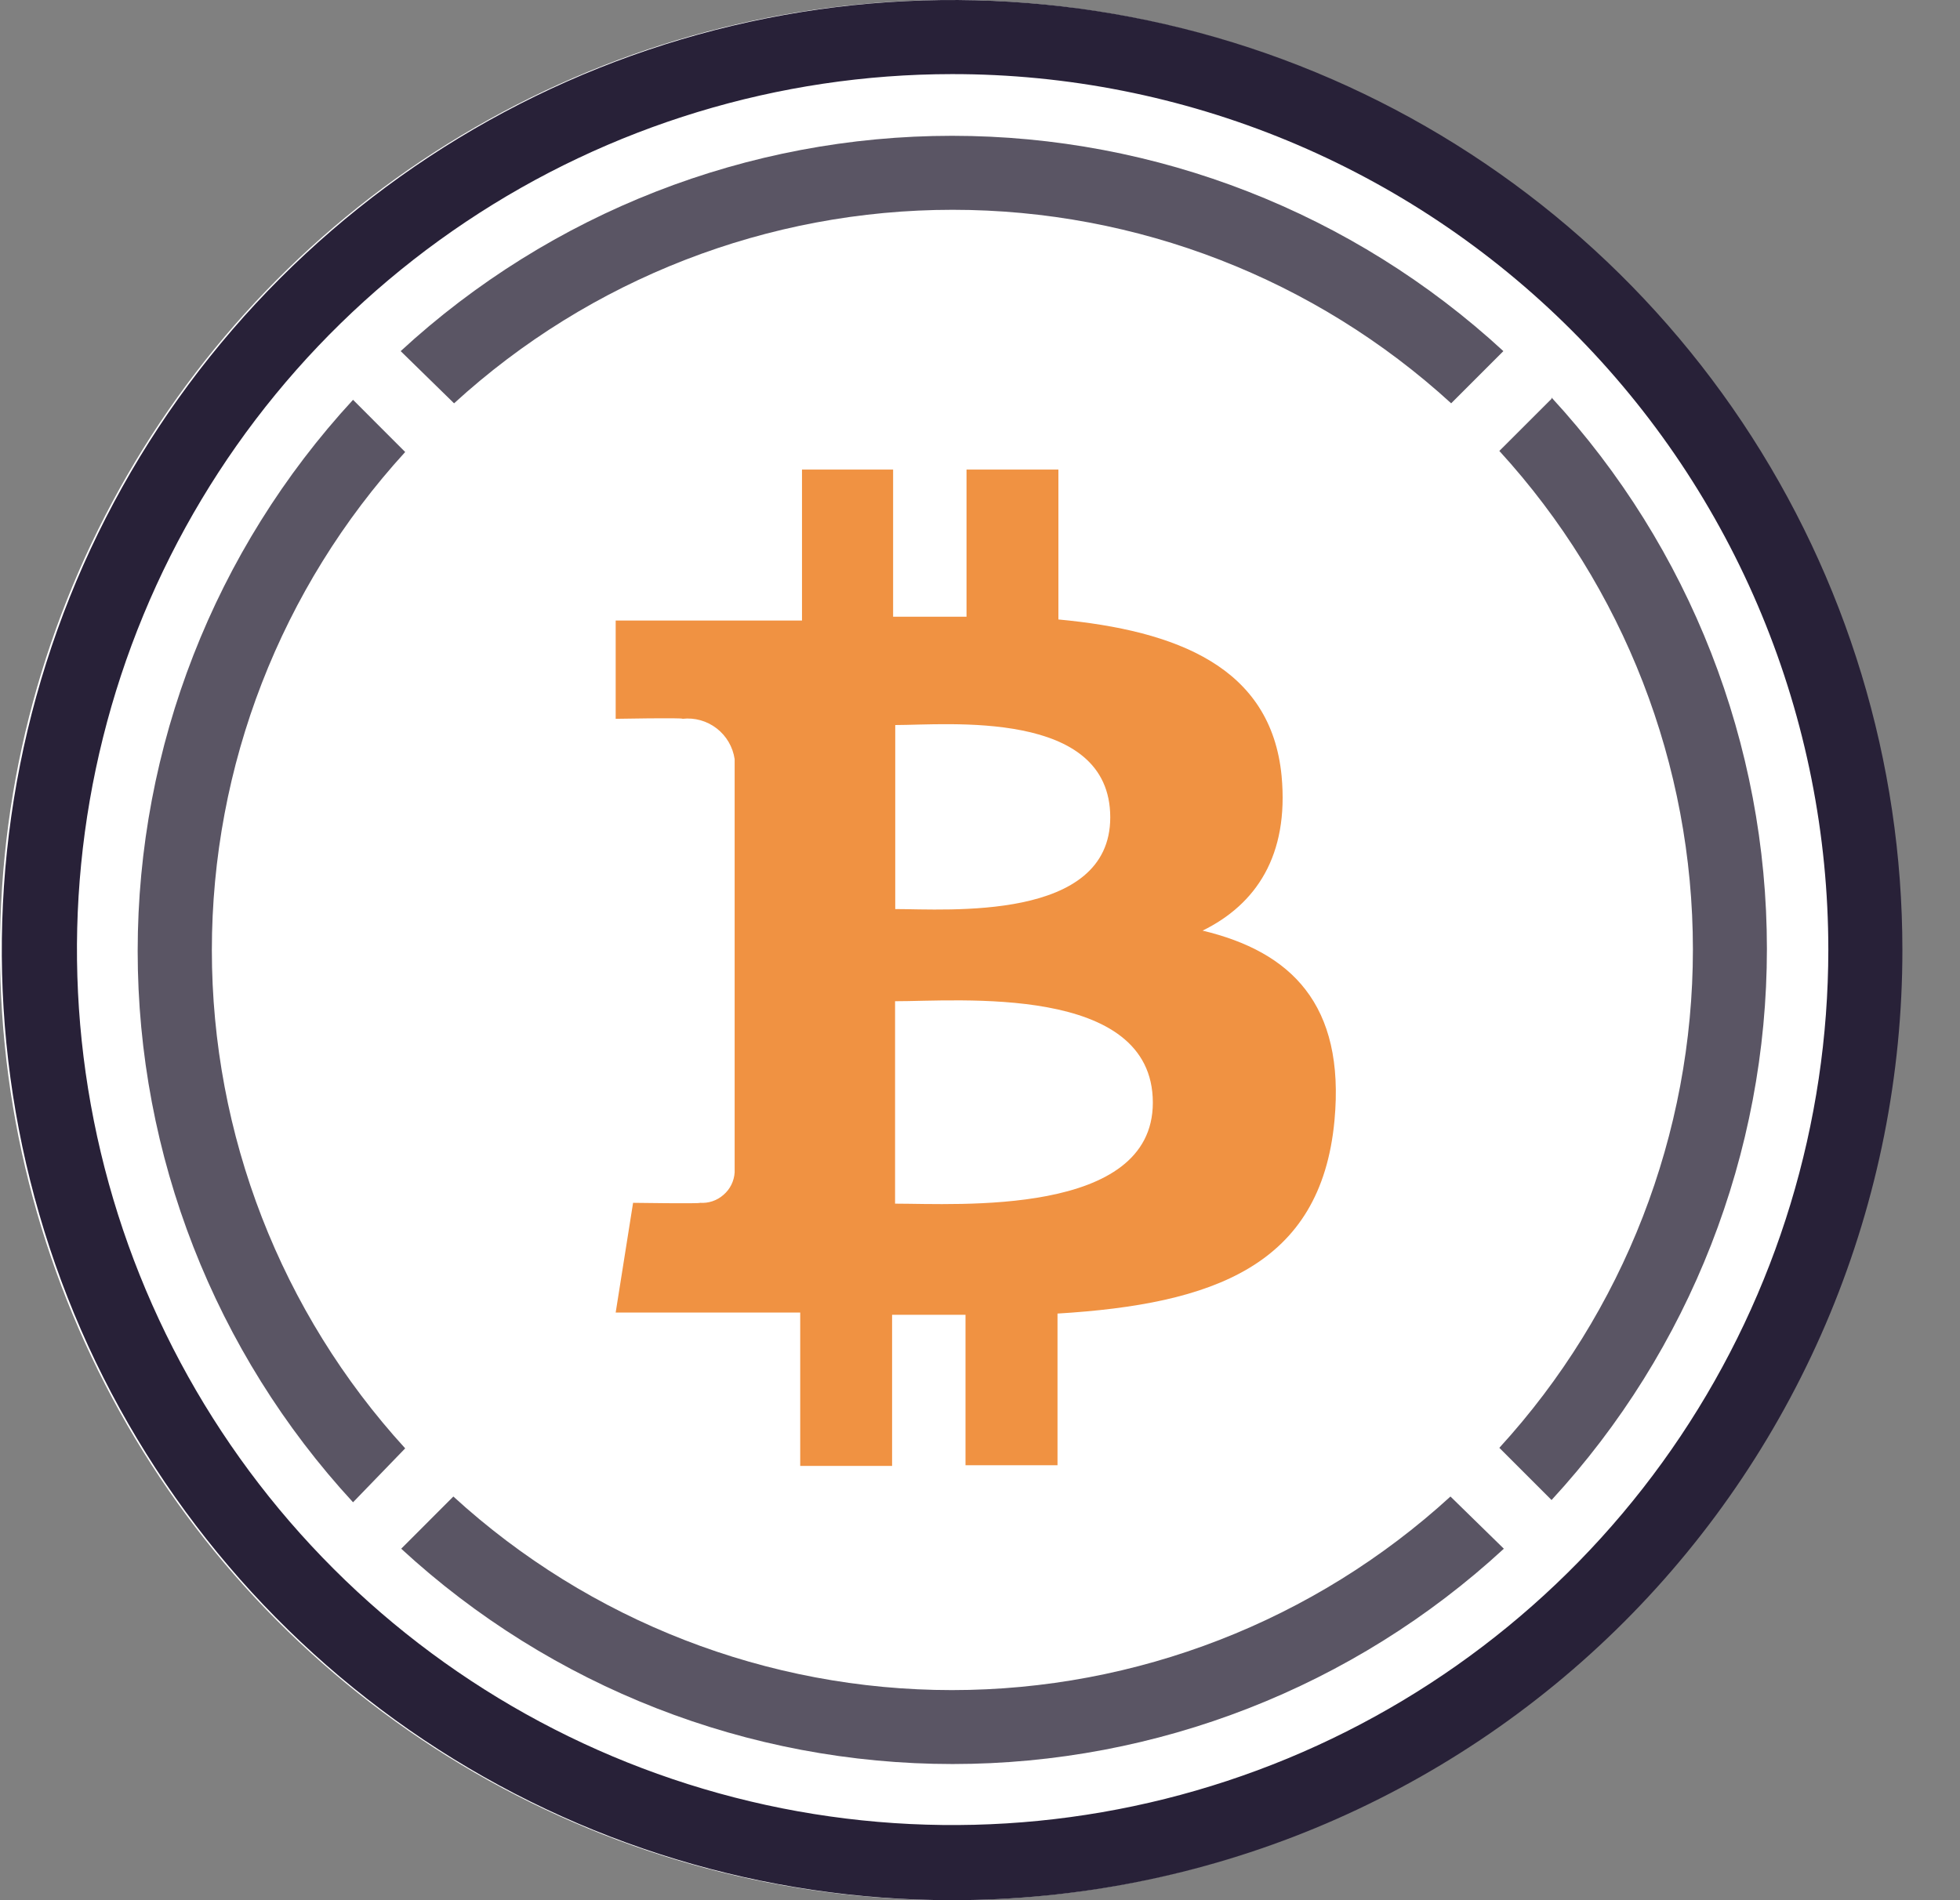 <svg width="33" height="32" viewBox="0 0 33 32" fill="none" xmlns="http://www.w3.org/2000/svg">
<rect x="0" y="0" width="33" height="32" fill="#808080" stroke="none"/>
<circle cx="16" cy="16" r="16" fill="white"/>
<path d="M26.123 6.716L25.244 7.594C27.341 9.887 28.503 12.882 28.503 15.988C28.503 19.095 27.341 22.09 25.244 24.382L26.123 25.261C28.454 22.732 29.749 19.418 29.749 15.978C29.749 12.538 28.454 9.224 26.123 6.695V6.716Z" fill="#5A5564"/>
<path d="M7.645 6.792C9.938 4.695 12.932 3.533 16.039 3.533C19.146 3.533 22.14 4.695 24.433 6.792L25.312 5.913C22.783 3.582 19.469 2.287 16.029 2.287C12.589 2.287 9.275 3.582 6.746 5.913L7.645 6.792Z" fill="#5A5564"/>
<path d="M6.822 24.391C4.728 22.099 3.567 19.106 3.567 16.002C3.567 12.897 4.728 9.904 6.822 7.612L5.944 6.733C3.612 9.262 2.318 12.576 2.318 16.016C2.318 19.456 3.612 22.77 5.944 25.299L6.822 24.391Z" fill="#5A5564"/>
<path d="M24.421 25.202C22.128 27.299 19.134 28.462 16.027 28.462C12.921 28.462 9.926 27.299 7.633 25.202L6.755 26.081C9.284 28.413 12.598 29.707 16.038 29.707C19.477 29.707 22.791 28.413 25.32 26.081L24.421 25.202Z" fill="#5A5564"/>
<path d="M21.578 13.068C21.402 11.235 19.82 10.62 17.82 10.432V7.908H16.273V10.386C15.866 10.386 15.45 10.386 15.037 10.386V7.908H13.503V10.45H10.366V12.105C10.366 12.105 11.508 12.084 11.491 12.105C11.697 12.082 11.903 12.14 12.067 12.267C12.231 12.394 12.339 12.579 12.369 12.784V19.743C12.365 19.815 12.346 19.886 12.314 19.951C12.282 20.016 12.237 20.074 12.182 20.121C12.128 20.169 12.065 20.206 11.996 20.229C11.928 20.252 11.856 20.261 11.784 20.256C11.804 20.273 10.659 20.256 10.659 20.256L10.366 22.104H13.473V24.687H15.02V22.142H16.256V24.675H17.805V22.121C20.418 21.963 22.239 21.319 22.468 18.873C22.652 16.905 21.727 16.026 20.248 15.672C21.147 15.23 21.703 14.41 21.578 13.068ZM19.41 18.569C19.41 20.49 16.118 20.27 15.07 20.27V16.861C16.118 16.864 19.41 16.562 19.41 18.569ZM18.693 13.765C18.693 15.523 15.945 15.309 15.073 15.309V12.21C15.945 12.21 18.693 11.935 18.693 13.765Z" fill="#F09242"/>
<path d="M16.027 32C12.863 31.999 9.77 31.061 7.139 29.302C4.509 27.544 2.458 25.045 1.248 22.122C0.037 19.198 -0.28 15.981 0.338 12.878C0.955 9.774 2.479 6.924 4.717 4.686C6.954 2.449 9.805 0.925 12.908 0.308C16.012 -0.31 19.228 0.007 22.152 1.217C25.075 2.428 27.574 4.478 29.333 7.109C31.091 9.74 32.03 12.833 32.03 15.997C32.031 18.099 31.617 20.18 30.813 22.122C30.009 24.063 28.83 25.828 27.344 27.314C25.858 28.8 24.094 29.979 22.152 30.783C20.21 31.587 18.129 32 16.027 32V32ZM16.027 1.248C13.112 1.25 10.263 2.116 7.84 3.738C5.417 5.359 3.529 7.662 2.415 10.356C1.301 13.05 1.01 16.014 1.58 18.873C2.15 21.732 3.554 24.358 5.616 26.419C7.678 28.48 10.304 29.883 13.164 30.452C16.023 31.02 18.986 30.728 21.68 29.613C24.373 28.498 26.676 26.609 28.296 24.185C29.916 21.762 30.781 18.912 30.783 15.997C30.783 14.059 30.402 12.141 29.661 10.351C28.92 8.56 27.833 6.934 26.462 5.564C25.092 4.194 23.465 3.108 21.674 2.367C19.884 1.627 17.965 1.246 16.027 1.248V1.248Z" fill="#282138"/>
</svg>
